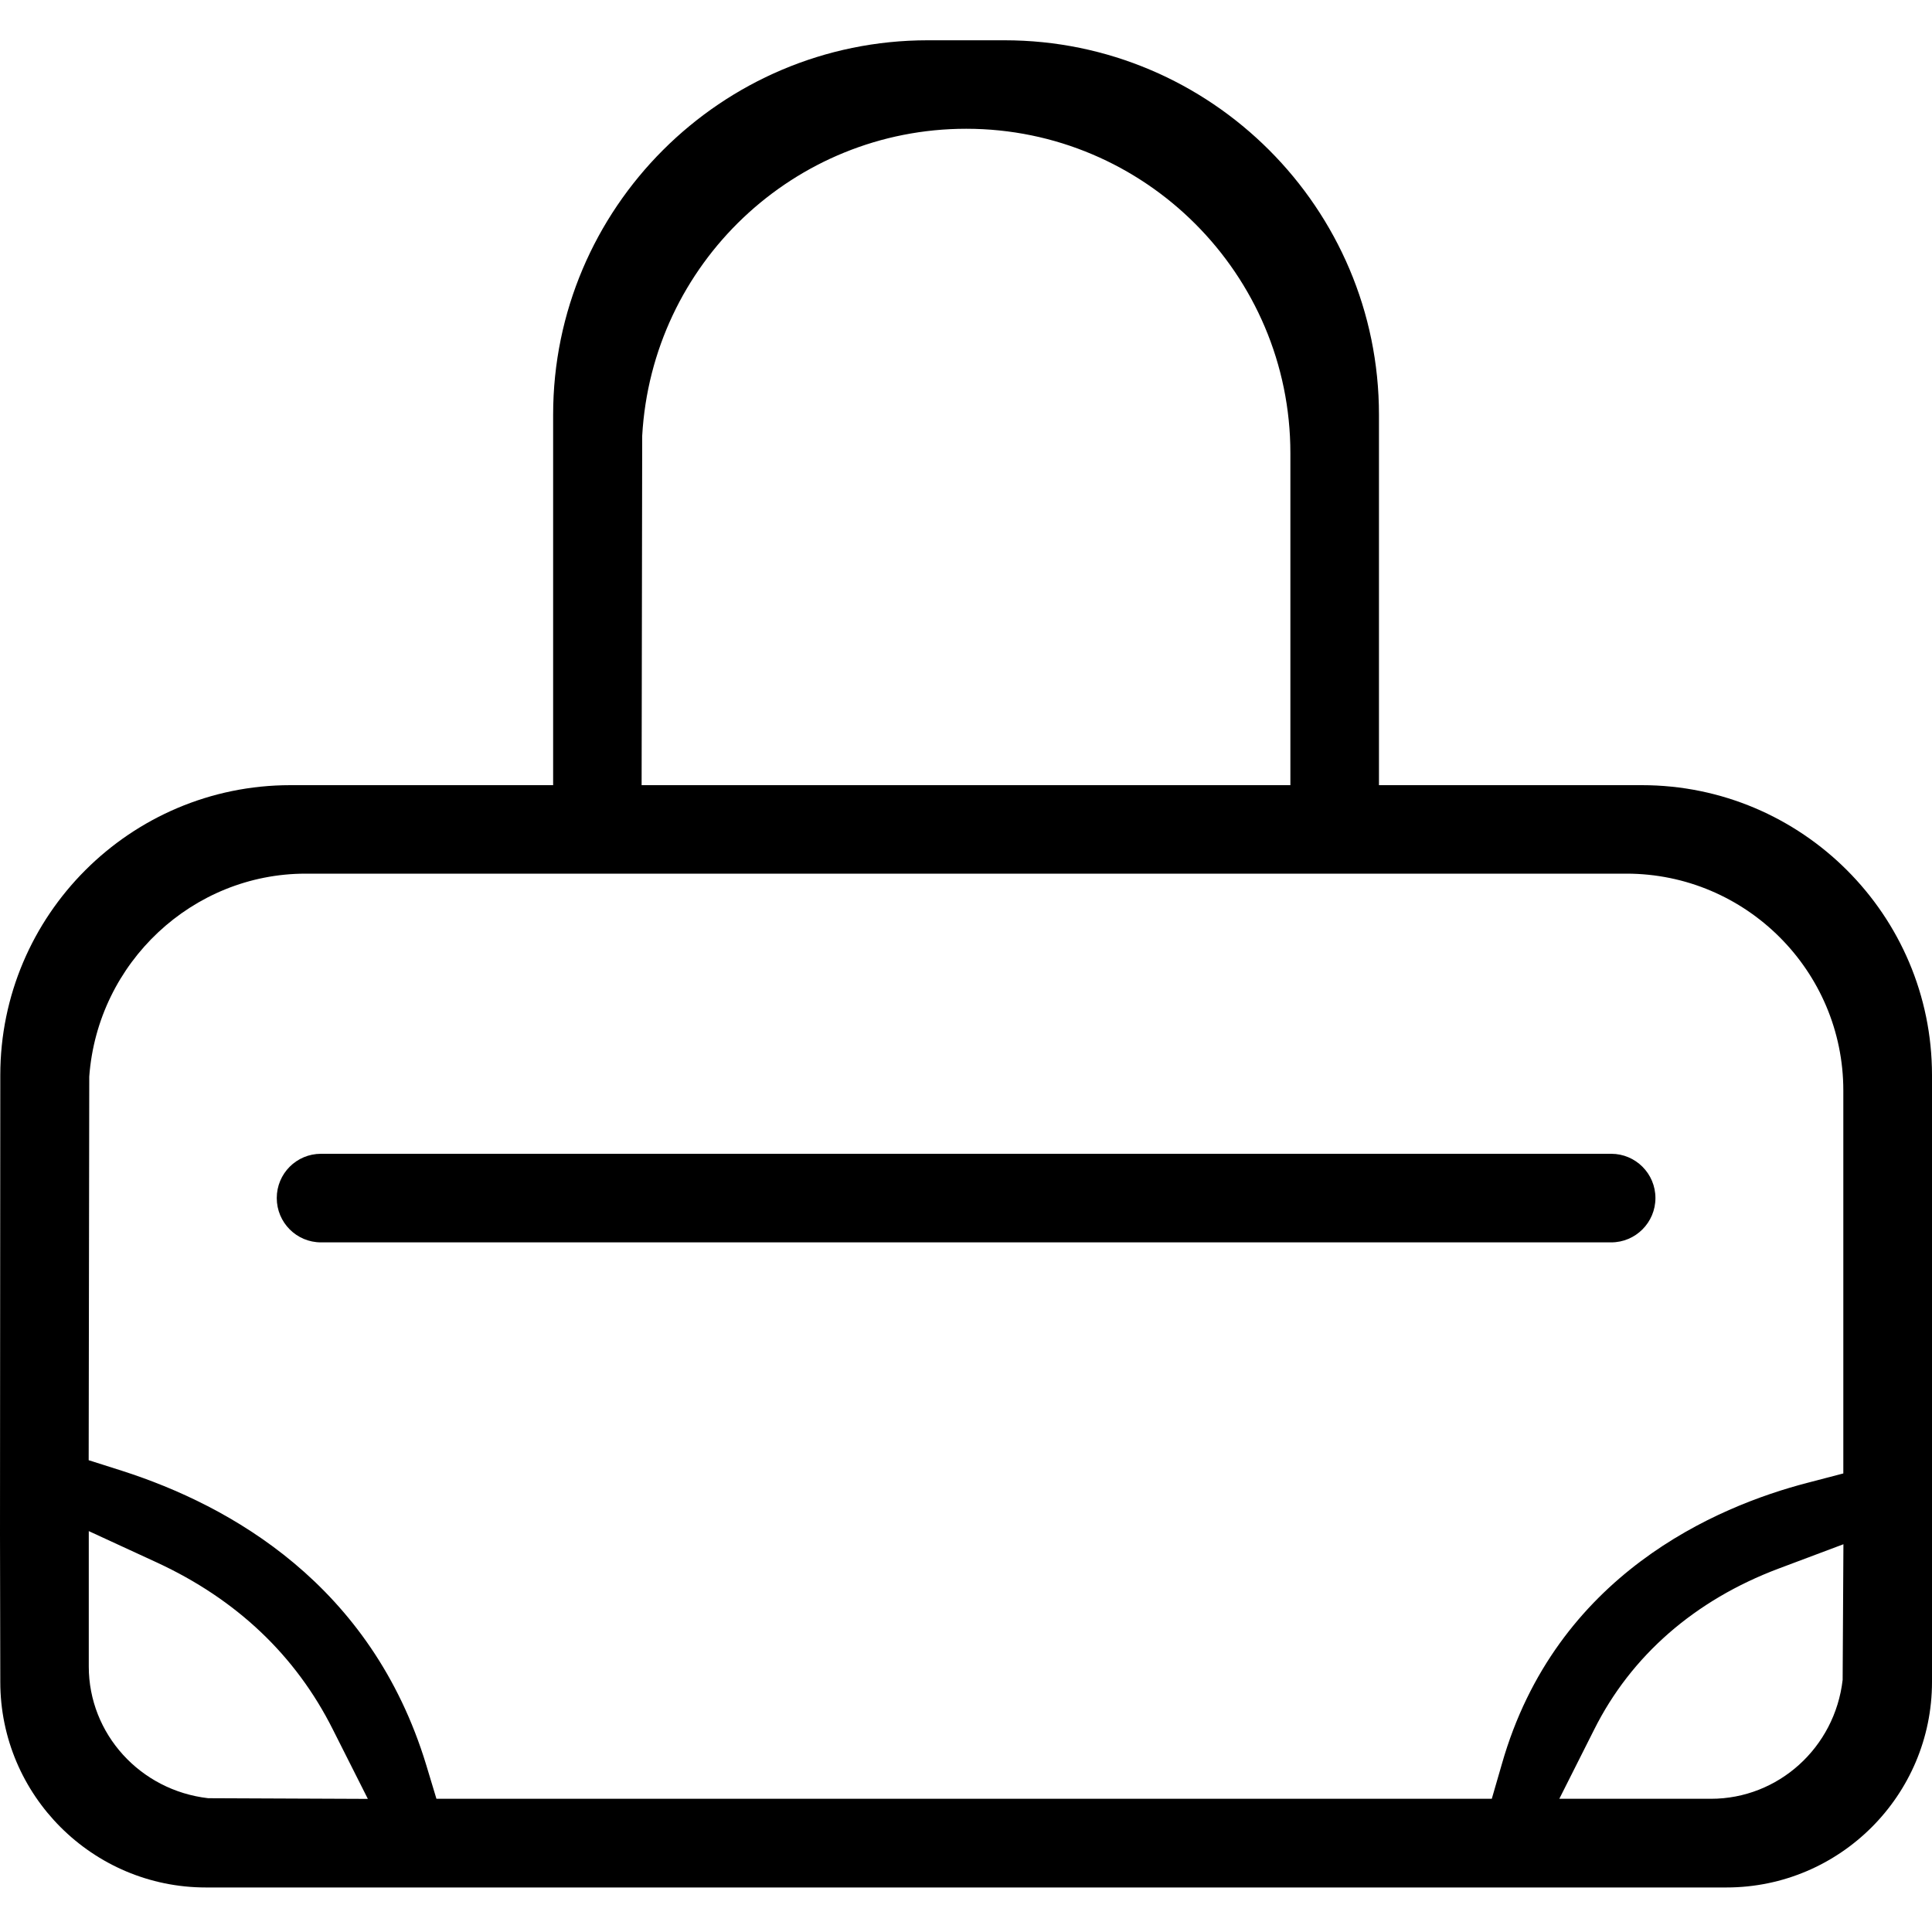 <svg width="20" height="20" viewBox="0 0 20 20" fill="none" xmlns="http://www.w3.org/2000/svg">
<path fill-rule="evenodd" clip-rule="evenodd" d="M17.712 18.621C18.408 18.621 18.994 18.092 19.075 17.39L19.083 15.986L18.412 16.238C17.545 16.564 16.885 17.14 16.503 17.904L16.142 18.621H17.712ZM4.518 18.621H15.443L15.547 18.262C16.106 16.299 17.77 15.594 18.711 15.35L19.082 15.253V11.289C19.082 10.052 18.075 9.044 16.837 9.044H3.164C1.994 9.044 1.011 9.963 0.924 11.144L0.918 15.116L1.264 15.226C2.386 15.586 3.844 16.404 4.412 18.27L4.518 18.621ZM0.919 17.252C0.919 17.948 1.45 18.534 2.155 18.615L3.808 18.622L3.446 17.904C3.062 17.138 2.449 16.556 1.622 16.174L0.919 15.85V17.252ZM10.002 1.333C8.22 1.333 6.748 2.73 6.648 4.512L6.642 8.128H13.358V4.691C13.358 2.84 11.852 1.333 10.002 1.333ZM16.997 8.128C18.654 8.128 20 9.475 20 11.13V17.411C20 18.584 19.046 19.539 17.872 19.539H2.131C0.958 19.539 0.003 18.584 0.003 17.411L0 15.88L0.003 11.13C0.003 9.475 1.349 8.128 3.006 8.128H5.726V4.293C5.726 2.156 7.466 0.417 9.603 0.417H10.399C12.536 0.417 14.275 2.156 14.275 4.293V8.128H16.997ZM3.323 11.944H16.679C16.932 11.944 17.137 12.149 17.137 12.402C17.137 12.655 16.932 12.861 16.679 12.861H3.323C3.069 12.861 2.865 12.655 2.865 12.402C2.865 12.149 3.069 11.944 3.323 11.944Z" fill="black"/>
</svg>
